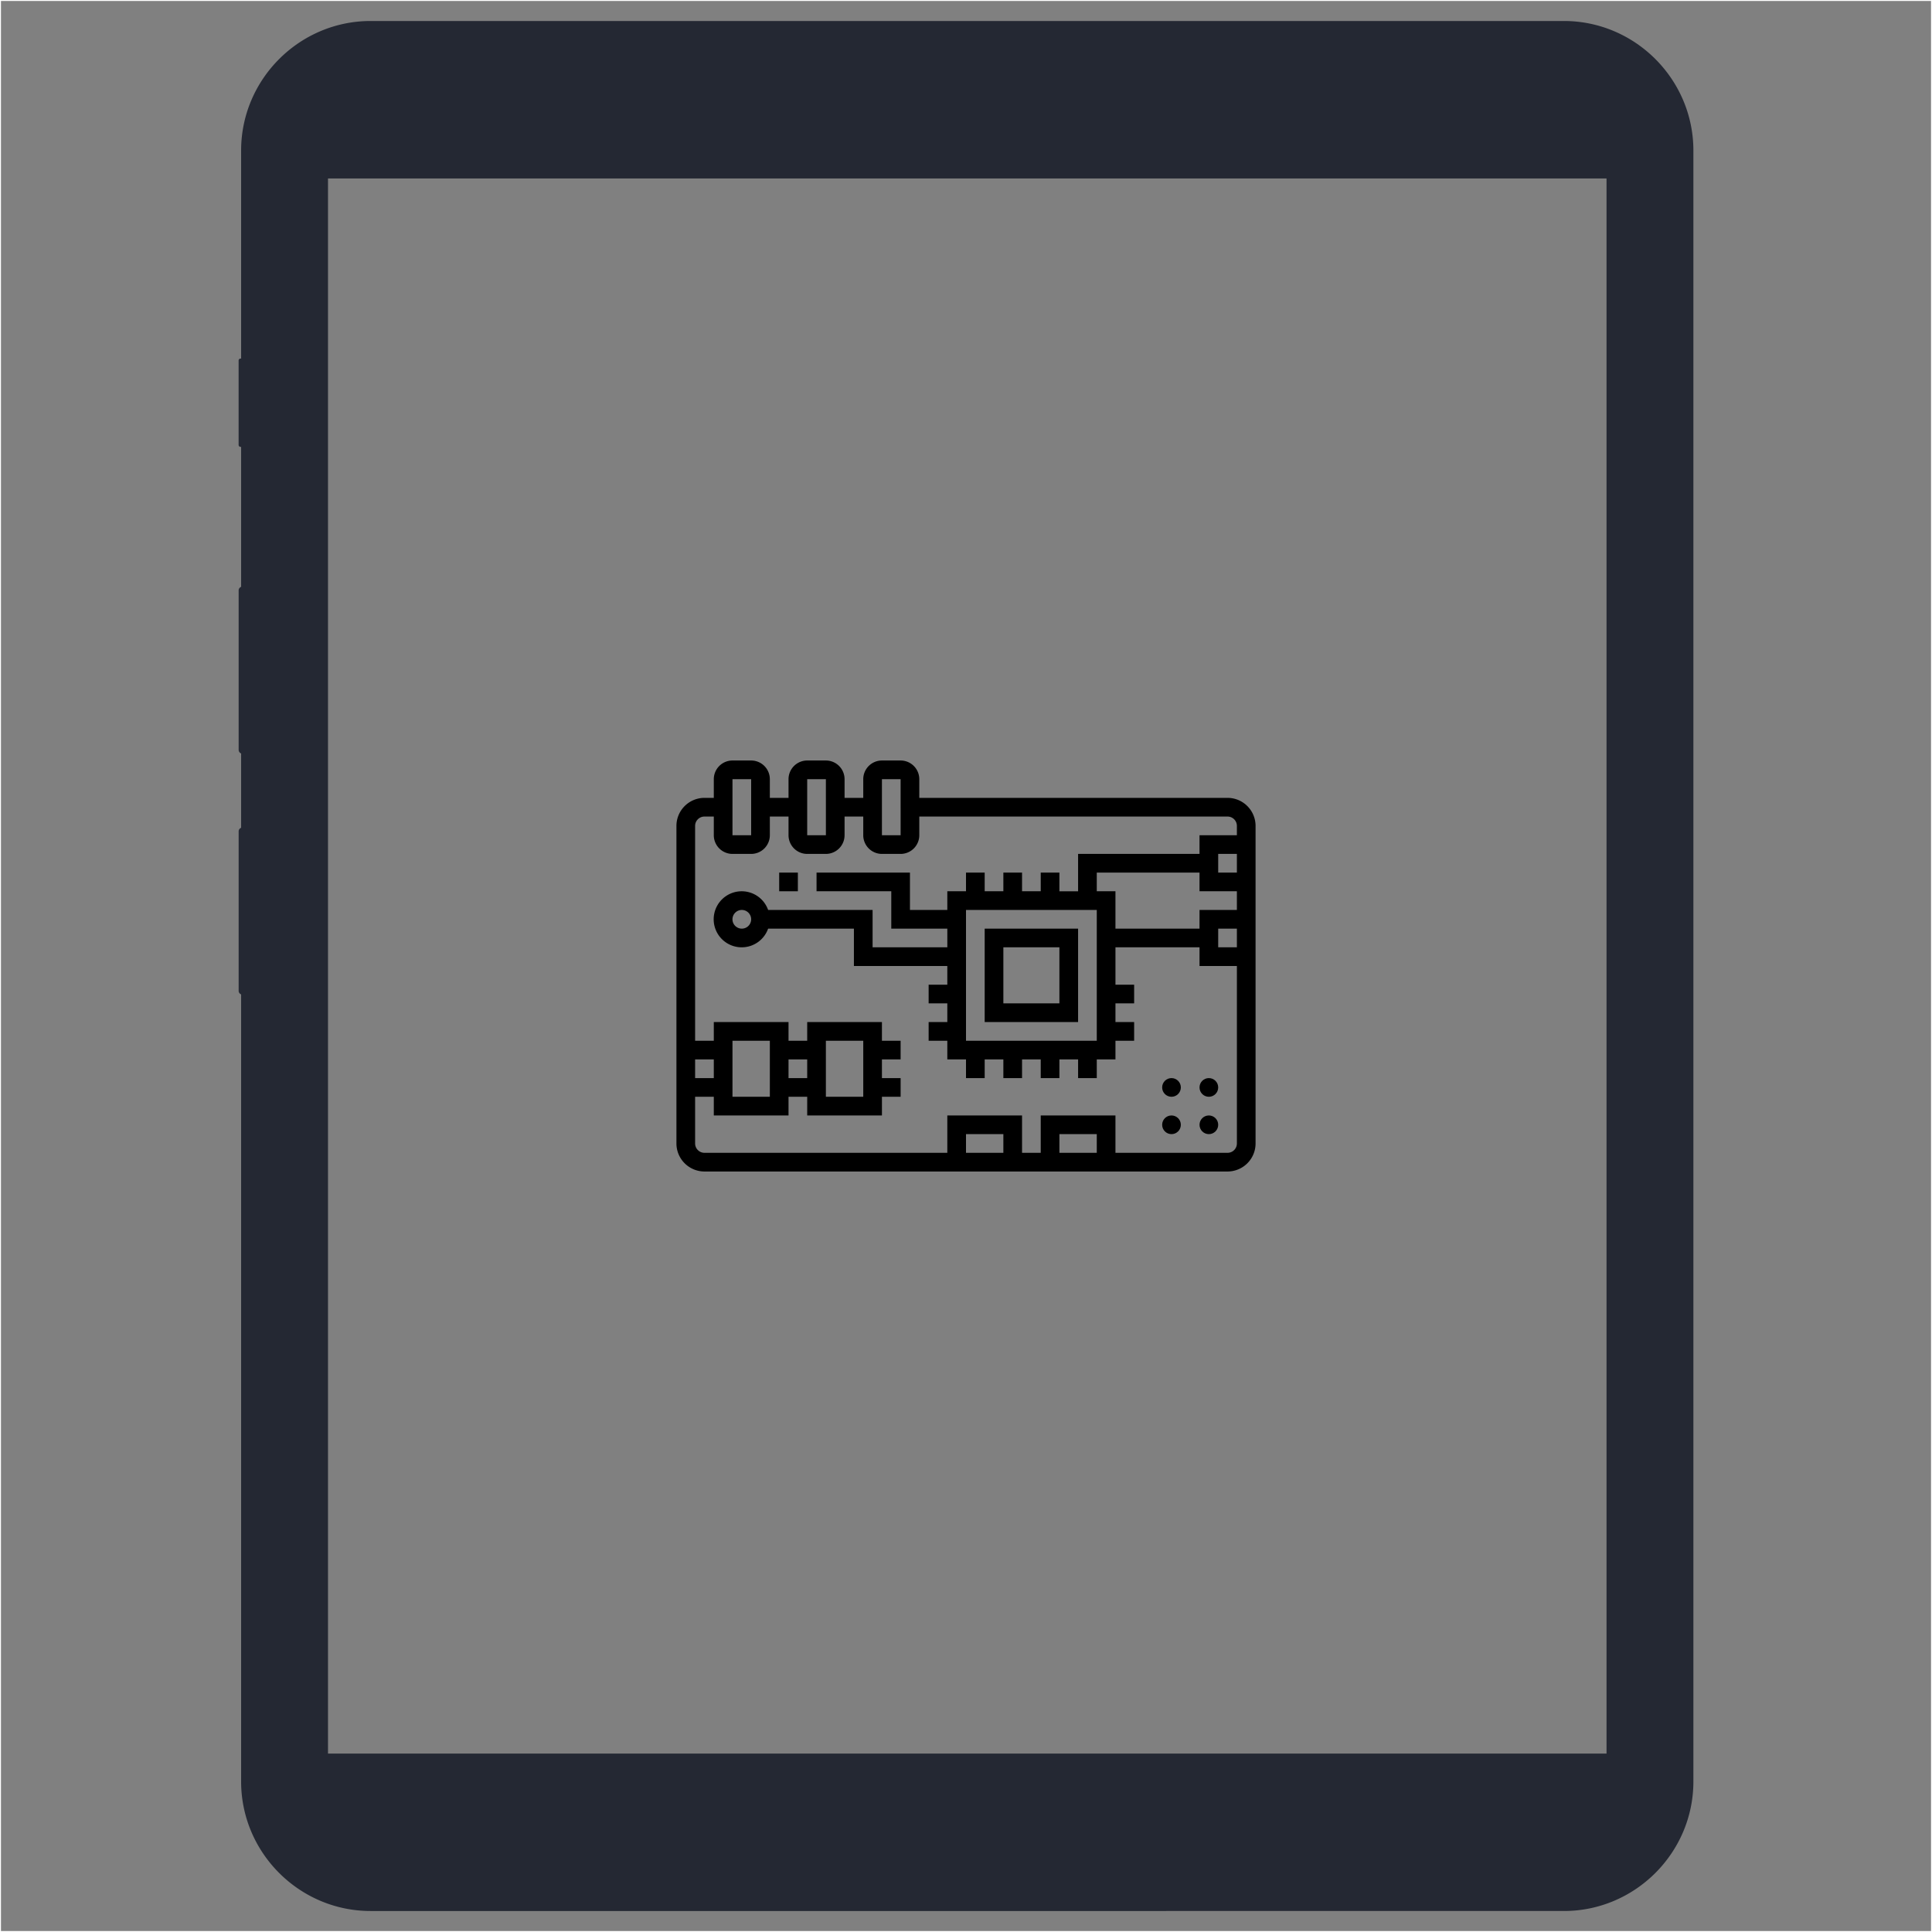 <?xml version="1.0" encoding="UTF-8"?> <svg xmlns="http://www.w3.org/2000/svg" id="_ëîé_1" data-name="‘ëîé_1" viewBox="0 0 2001 2001"><rect x="0" y="0" width="2001" height="2001" fill="#808080" stroke="none"/><defs><style>.cls-1{fill:none;stroke:#fff;stroke-miterlimit:10;}.cls-2{fill:#242833;}</style></defs><rect class="cls-1" x="0.5" y="0.5" width="2000" height="2000"></rect><path d="M1270.885,825.86H951.628V806.511a19.368,19.368,0,0,0-19.349-19.349H912.93a19.368,19.368,0,0,0-19.349,19.349V825.86H874.232V806.511a19.368,19.368,0,0,0-19.349-19.349H835.534a19.368,19.368,0,0,0-19.349,19.349V825.86H796.836V806.511a19.368,19.368,0,0,0-19.348-19.349H758.139a19.368,19.368,0,0,0-19.349,19.349V825.86h-9.675a29.059,29.059,0,0,0-29.023,29.023v328.932a29.059,29.059,0,0,0,29.023,29.023h541.77a29.059,29.059,0,0,0,29.023-29.023V854.883A29.059,29.059,0,0,0,1270.885,825.86ZM912.93,806.511h19.349l.009,58.047H912.93Zm-77.4,0h19.349l.01,58.047H835.534Zm-77.395,0h19.349l.009,58.047H758.139ZM738.79,1116.093H719.441v-19.348H738.79Zm299.908,77.4H1000V1174.14h38.7Zm96.744,0h-38.7V1174.14h38.7Zm145.117-212.838H1261.21V961.3h19.349Zm0-38.7h-38.7V961.3h-87.07V922.6h-19.349V903.255h106.419V922.6h38.7ZM1000,1077.4V941.953h135.442V1077.4Zm261.21-174.141V883.907h19.349v19.348Zm-19.349-38.7v19.349H1116.093v38.7h-19.348V903.255H1077.4V922.6h-19.349V903.255H1038.7V922.6h-19.349V903.255H1000V922.6H980.651v19.349h-38.7v-38.7H845.209V922.6h77.4v38.7h58.047v19.349h-77.4v-38.7h-108.2a29.024,29.024,0,1,0,0,19.349h88.851V1000h96.744v19.349H961.3V1038.7h19.349v19.349H961.3V1077.4h19.349v19.349H1000v19.348h19.349v-19.348H1038.7v19.348h19.349v-19.348H1077.4v19.348h19.349v-19.348h19.348v19.348h19.349v-19.348h19.349V1077.4h19.349v-19.349h-19.349V1038.7h19.349v-19.349h-19.349v-38.7h87.07V1000h38.7v183.815a9.684,9.684,0,0,1-9.674,9.674H1154.791v-38.7H1077.4v38.7h-19.349v-38.7h-77.4v38.7H729.115a9.684,9.684,0,0,1-9.674-9.674v-48.373H738.79v19.349h77.395v-19.349h19.349v19.349h77.4v-19.349h19.349v-19.349H912.93v-19.348h19.349V1077.4H912.93v-19.349h-77.4V1077.4H816.185v-19.349H738.79V1077.4H719.441V854.883a9.684,9.684,0,0,1,9.674-9.674h9.675v19.349a19.368,19.368,0,0,0,19.349,19.349h19.349a19.368,19.368,0,0,0,19.348-19.349V845.209h19.349v19.349a19.368,19.368,0,0,0,19.349,19.349h19.349a19.368,19.368,0,0,0,19.349-19.349V845.209h19.349v19.349a19.368,19.368,0,0,0,19.349,19.349h19.349a19.368,19.368,0,0,0,19.349-19.349V845.209h319.257a9.684,9.684,0,0,1,9.674,9.674v9.675Zm-464.373,87.07a9.675,9.675,0,1,1-9.675-9.675A9.685,9.685,0,0,1,777.488,951.628Zm-19.349,183.814V1077.4h38.7v58.046Zm58.046-38.7h19.349v19.348H816.185Zm38.7,38.7V1077.4h38.7v58.046Z" transform="translate(0.5 0.5)"></path><path d="M1019.349,1058.047h96.744V961.3h-96.744Zm19.349-77.4h58.047V1038.7H1038.7Z" transform="translate(0.5 0.5)"></path><path d="M806.511,903.255H825.86V922.6H806.511Z" transform="translate(0.5 0.5)"></path><circle cx="1252.036" cy="1164.966" r="9.674"></circle><circle cx="1213.338" cy="1164.966" r="9.674"></circle><circle cx="1252.036" cy="1126.268" r="9.674"></circle><circle cx="1213.338" cy="1126.268" r="9.674"></circle><path class="cls-2" d="M1619.24,21.245H383.36c-73.77,0-134.13,60.38-134.13,134.15v215.47h-.59a2,2,0,0,0-2.009,1.991,1.657,1.657,0,0,0,.009.2v87.08a2,2,0,0,0,1.8,2.181c.066.006.132.009.2.009h.59v145a3.85,3.85,0,0,0-2.56,3.65v165.19a4,4,0,0,0,2.56,3.71v77a3.868,3.868,0,0,0-2.56,3.68v165.17a3.83,3.83,0,0,0,2.56,3.66v815.25c0,73.8,60.36,134.12,134.13,134.12H1619.24c73.76,0,134.13-60.32,134.13-134.12V155.4C1753.37,81.625,1693.02,21.245,1619.24,21.245Zm44.17,1794.48H339.21V184.355h1324.2Z" transform="translate(0.5 0.5)"></path></svg> 